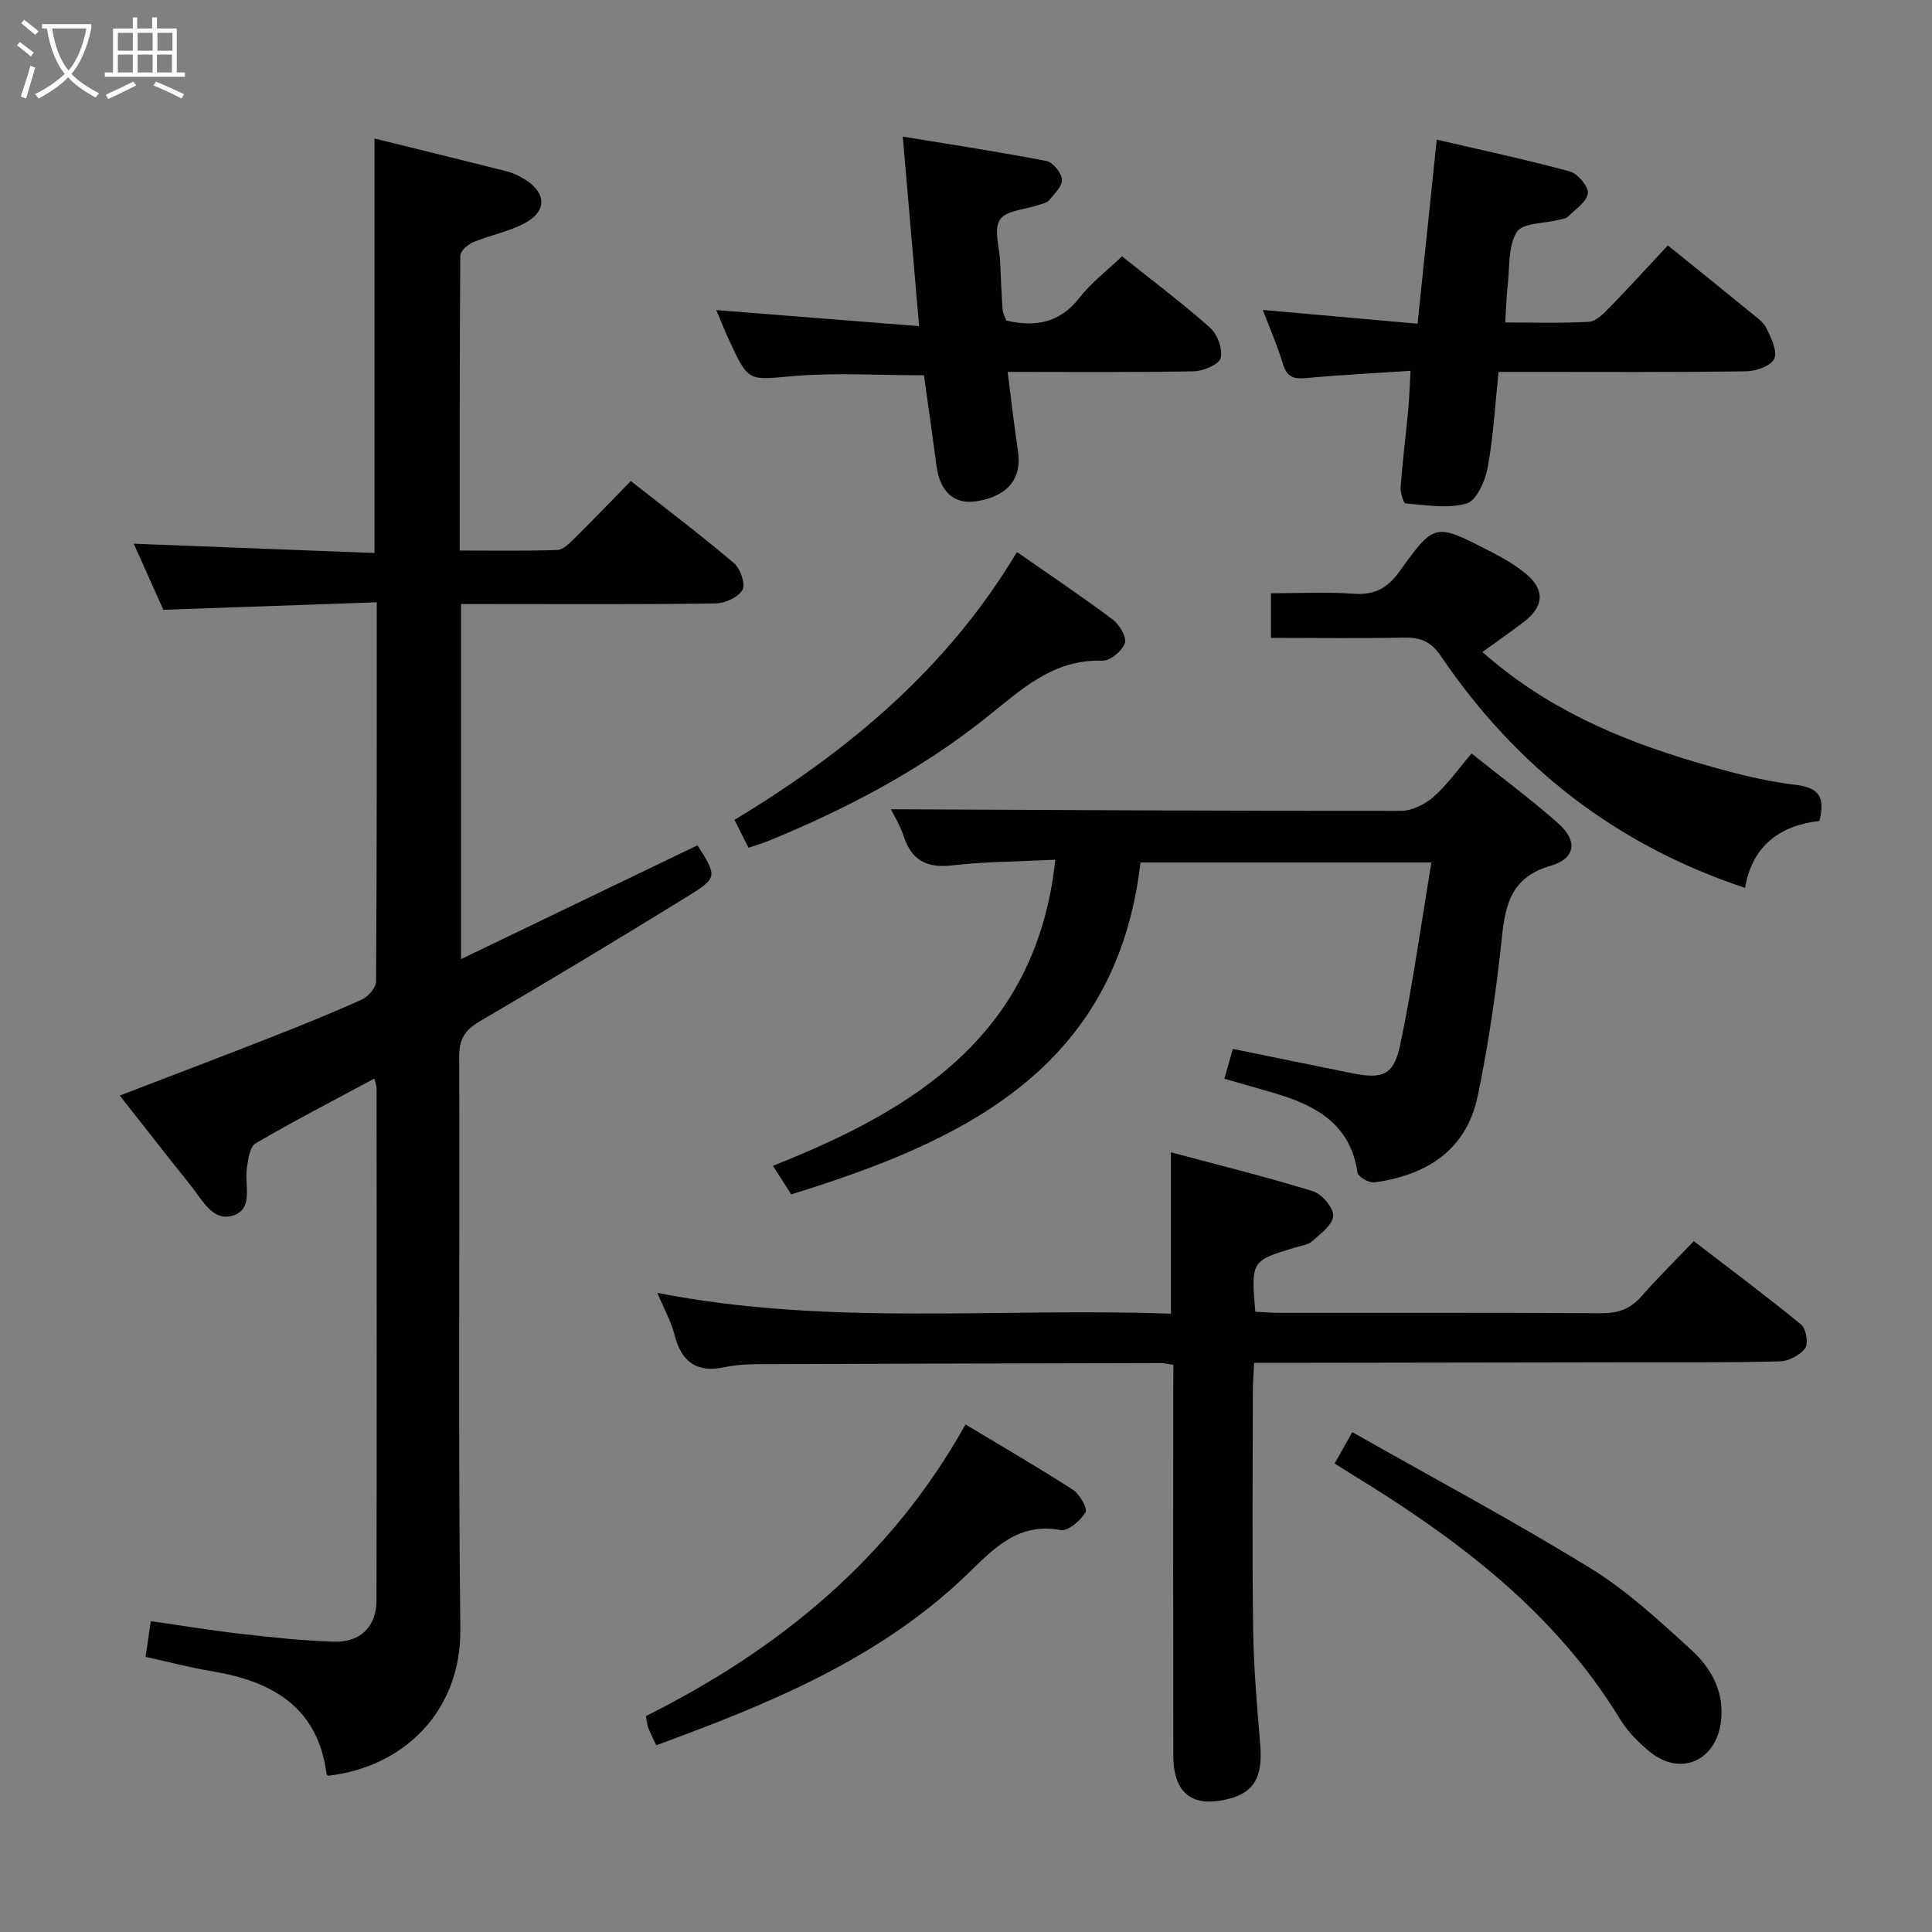<svg enable-background="new 0 0 400 400" viewBox="0 0 400 400" xmlns="http://www.w3.org/2000/svg"><rect x="0" y="0" width="400" height="400" fill="#808080" stroke="none"/><g fill="#010100"><path d="m33.82 126.25c-1.88-4.21-3.97-8.87-6.13-13.68 16.78.65 33.13 1.28 49.84 1.92 0-28.85 0-57.02 0-85.81 9.2 2.27 18.34 4.5 27.45 6.81 1.27.32 2.51.93 3.63 1.62 4.54 2.79 4.7 6.61 0 9.11-3.32 1.76-7.18 2.48-10.68 3.94-1.11.46-2.63 1.83-2.63 2.8-.15 20.13-.12 40.26-.12 61.02 6.99 0 13.59.12 20.19-.11 1.21-.04 2.52-1.36 3.52-2.35 3.89-3.85 7.68-7.8 11.71-11.93 7.35 5.78 14.51 11.19 21.34 16.98 1.34 1.13 2.46 4.37 1.79 5.56-.88 1.54-3.65 2.79-5.62 2.81-15.66.22-31.33.12-46.99.12-1.79 0-3.58 0-5.66 0v73.51c16.58-7.98 32.78-15.77 48.95-23.56 4.09 6.48 4.23 6.7-2.27 10.71-14.15 8.72-28.38 17.3-42.73 25.68-3.12 1.82-4.35 3.68-4.34 7.36.14 39.49-.23 78.99.24 118.47.2 17.23-11.93 28.67-27.33 30.41-.13-.1-.35-.2-.36-.32-1.81-13.97-11.32-19.25-23.83-21.33-4.54-.75-9.01-1.94-13.65-2.95.37-2.5.67-4.6 1.08-7.4 6.24.89 12.39 1.91 18.57 2.62 6.43.73 12.89 1.43 19.35 1.63 5.52.17 8.8-3.14 8.81-8.59.07-35.33.03-70.65.02-105.98 0-.45-.2-.91-.45-2.02-8.39 4.51-16.63 8.76-24.63 13.43-1.19.7-1.5 3.31-1.78 5.1-.54 3.46 1.45 8.38-2.76 9.8-4.25 1.43-6.43-3.14-8.76-6.06-4.88-6.08-9.67-12.24-14.79-18.75 10.71-4.12 21.02-8.02 31.28-12.05 6.34-2.49 12.66-5.03 18.86-7.84 1.31-.59 2.91-2.44 2.92-3.72.18-25.78.14-51.59.14-78.51-14.66.51-29.02 1.02-44.18 1.55z"/><path d="m242.93 282.59c-1.21-.19-1.85-.38-2.48-.38-27.83.06-55.65.12-83.48.23-2.31.01-4.67.14-6.93.62-5.8 1.24-8.97-1.08-10.39-6.72-.68-2.7-2.1-5.2-3.55-8.66 35.68 6.97 71.02 2.99 106.32 4.31 0-11.29 0-21.85 0-33.42 9.81 2.63 19.68 5.06 29.37 8.05 1.87.58 4.29 3.39 4.23 5.1-.06 1.82-2.61 3.72-4.36 5.26-.92.81-2.44.96-3.71 1.35-8.9 2.72-8.94 2.78-8.05 13.25 1.53.08 3.13.22 4.73.22 22.33.02 44.66-.06 66.99.09 3.47.02 5.98-.92 8.24-3.51 3.28-3.76 6.85-7.26 10.82-11.41 7.68 5.9 15.09 11.41 22.22 17.26 1.03.84 1.56 3.92.85 4.88-1.07 1.46-3.41 2.71-5.25 2.75-10.49.27-20.99.17-31.49.19-24 .04-47.99.07-71.99.11-1.64 0-3.27 0-5.37 0-.1 2.18-.26 3.96-.26 5.74-.02 16.5-.17 33 .06 49.49.11 7.97.82 15.93 1.47 23.88.53 6.52-1.2 9.77-6.44 11.14-7.54 1.98-11.54-1.04-11.56-8.94-.05-25-.02-49.99-.02-74.99.03-1.8.03-3.62.03-5.89z"/><path d="m163.81 247.28c-1.38-2.17-2.53-3.96-3.78-5.91 29.43-11.68 54.6-27.14 58.46-63.37-7.27.36-14.37.38-21.38 1.17-5.29.6-8.4-1.08-10.04-6.11-.74-2.28-2.07-4.38-2.62-5.51 35.11.15 70.35.36 105.59.33 2.3 0 5.02-1.37 6.81-2.95 2.85-2.51 5.08-5.72 7.82-8.93 6.63 5.3 12.5 9.63 17.92 14.45 4.13 3.67 3.65 7.3-1.63 8.83-7.93 2.31-9.27 7.76-10.01 14.8-1.16 11.02-2.75 22.05-5.02 32.89-2.34 11.18-10.6 16.36-21.39 17.83-1.1.15-3.37-1.16-3.49-2.02-1.45-10.08-8.64-13.94-17.2-16.46-3.3-.97-6.62-1.91-10.36-2.98.62-2.19 1.15-4.04 1.76-6.18 8.38 1.71 16.6 3.42 24.83 5.06 6.2 1.23 8.5.39 9.82-5.92 2.58-12.28 4.29-24.74 6.46-37.73-20.83 0-40.21 0-60.23 0-4.98 42.69-36.56 57.68-72.32 68.71z"/><path d="m292.04 76.77c-7.74.52-14.7.86-21.63 1.51-2.57.24-3.98-.23-4.78-2.9-1.09-3.63-2.63-7.12-4.18-11.21 10.89.97 21.21 1.89 32.04 2.85 1.31-12.61 2.58-24.76 3.97-38.11 9.4 2.19 18.57 4.14 27.59 6.6 1.62.44 3.87 3.15 3.69 4.52-.23 1.77-2.58 3.31-4.12 4.83-.42.42-1.22.49-1.86.65-3.02.78-7.54.62-8.73 2.53-1.83 2.95-1.44 7.3-1.88 11.08-.26 2.28-.32 4.59-.51 7.64 5.87 0 11.63.21 17.36-.14 1.5-.09 3.08-1.77 4.31-3.03 4.06-4.16 7.97-8.46 12-12.78 5.94 4.8 11.64 9.38 17.3 14.01 1.15.94 2.53 1.9 3.13 3.17.94 1.98 2.3 4.66 1.62 6.24-.64 1.47-3.7 2.61-5.71 2.64-15.17.23-30.33.13-45.49.13-1.81 0-3.62 0-5.9 0-.72 6.83-1.07 13.44-2.27 19.89-.51 2.73-2.31 6.77-4.34 7.35-3.9 1.13-8.41.32-12.63-.01-.45-.04-1.12-2.26-1.04-3.42.4-5.3 1.07-10.57 1.57-15.86.23-2.44.3-4.9.49-8.18z"/><path d="m232.3 53.07c6.38 5.1 12.52 9.7 18.23 14.78 1.52 1.35 2.66 4.42 2.2 6.26-.33 1.34-3.57 2.72-5.53 2.76-12.64.25-25.29.13-38.58.13.73 5.68 1.32 11.04 2.14 16.36.87 5.67-2.08 9.38-8.53 10.41-4.72.75-7.64-1.93-8.37-7.51-.81-6.24-1.72-12.46-2.56-18.56-9.21 0-18.18-.59-27.03.16-9.27.79-9.24 1.37-13.18-7.13-.96-2.06-1.8-4.18-2.8-6.53 13.99 1.11 27.48 2.17 42 3.32-1.16-13.46-2.22-25.75-3.38-39.24 10.3 1.7 20.05 3.17 29.73 5.05 1.34.26 3.11 2.43 3.22 3.83.11 1.37-1.55 2.97-2.65 4.3-.47.56-1.46.72-2.24.99-2.75.95-6.69 1.11-7.95 3.03-1.32 2.02-.08 5.72.05 8.68.15 3.32.27 6.65.51 9.97.06.79.51 1.54.75 2.24 6.06 1.4 11.09.49 15.13-4.69 2.42-3.11 5.67-5.58 8.84-8.61z"/><path d="m263.14 132.07c0-3.19 0-5.81 0-9.24 5.73 0 11.5-.31 17.22.1 4.34.31 6.96-1.24 9.46-4.71 7.15-9.96 7.32-9.9 18.2-4.33 2.79 1.43 5.62 2.97 7.99 4.98 3.9 3.29 3.61 6.74-.48 9.86-2.73 2.09-5.56 4.05-8.61 6.26 13.04 11.56 28.04 18.02 43.88 22.72 6.82 2.02 13.79 3.92 20.82 4.76 5.09.61 6.26 2.56 5.08 7.49-8.13.93-13.93 5.11-15.4 13.87-26.76-8.89-47.44-25.08-62.93-47.93-2.08-3.07-4.26-3.97-7.73-3.89-8.97.2-17.95.06-27.5.06z"/><path d="m135.87 361.34c-.73-1.57-1.26-2.59-1.67-3.66-.23-.6-.26-1.29-.46-2.39 27.5-13.76 50.63-32.56 66.16-60.37 7.58 4.56 15.02 8.86 22.24 13.52 1.4.9 3.08 3.88 2.59 4.69-1.02 1.71-3.63 3.94-5.15 3.65-9.06-1.7-14.17 4.23-19.62 9.44-18.13 17.33-40.66 26.51-64.09 35.12z"/><path d="m276.32 303c1.08-1.91 2.03-3.59 3.66-6.49 16.6 9.41 33.23 18.3 49.28 28.16 7.56 4.64 14.24 10.85 20.85 16.87 4.22 3.85 7.02 8.85 6.17 15.08-1.08 7.97-8.33 11.16-14.56 6.17-2.43-1.94-4.75-4.3-6.35-6.93-13.5-22.09-33.42-37.09-54.99-50.31-1.24-.76-2.46-1.54-4.06-2.55z"/><path d="m210.55 114.29c6.86 4.79 13.47 9.21 19.83 13.98 1.39 1.04 2.94 3.66 2.51 4.89-.56 1.61-3.05 3.69-4.64 3.63-10.3-.35-16.9 6.08-24.16 11.86-13.61 10.84-28.91 18.86-44.98 25.44-1.2.49-2.46.85-4.14 1.42-.94-1.87-1.8-3.59-2.9-5.76 23.46-14.19 44.02-31.26 58.48-55.46z"/></g><path d="m6.4 11.7c-1-.8-1.9-1.6-2.9-2.3l.6-.7c.9.7 1.9 1.4 2.9 2.2zm-2.1 8.3c.7-2.1 1.4-4.2 2-6.4.2.1.6.3 1 .4-.7 2.3-1.3 4.4-1.9 6.4zm3-12.8c-1.1-.9-2.1-1.7-2.9-2.4l.6-.7c1 .8 2 1.5 3 2.4zm1.4-1.3v-.9h10.2v.9c-.9 4.2-2.3 7.3-4.1 9.4 1.3 1.4 3.2 2.7 5.7 4-.2.2-.4.5-.7.9-2.5-1.4-4.4-2.7-5.7-4.2-1.4 1.5-3.5 3-6.1 4.4 0 0 0 0-.1-.1-.3-.4-.5-.7-.7-.8 2.7-1.3 4.7-2.8 6.2-4.2-1.8-2.2-3-5.3-3.7-9.4zm9.2 0h-7.1c.6 3.8 1.7 6.7 3.4 8.7 1.7-2 2.9-4.8 3.7-8.7z" fill="#fafbfa"/><path d="m31.6 3.6h.9v2.3h4.1v9.1h1.7v.9h-16.6v-.9h1.7v-9.1h4.1v-2.3h.9v2.3h3.1v-2.3zm-4 13.3.6.8c-1.9.9-3.8 1.9-5.8 2.8-.2-.3-.3-.6-.5-.9 2-.9 3.9-1.8 5.7-2.7zm-3.2-10.1v3.7h3.1v-3.7zm0 4.5v3.7h3.1v-3.7zm4.1-4.5v3.7h3.1v-3.7zm0 4.5v3.7h3.1v-3.7zm9.1 9.1c-2.1-1.1-4.1-2-5.8-2.7l.5-.8c2.2.9 4.1 1.8 5.8 2.6zm-1.9-13.6h-3.1v3.7h3.1zm-3.2 4.5v3.7h3.1v-3.7z" fill="#fafbfa"/></svg>
